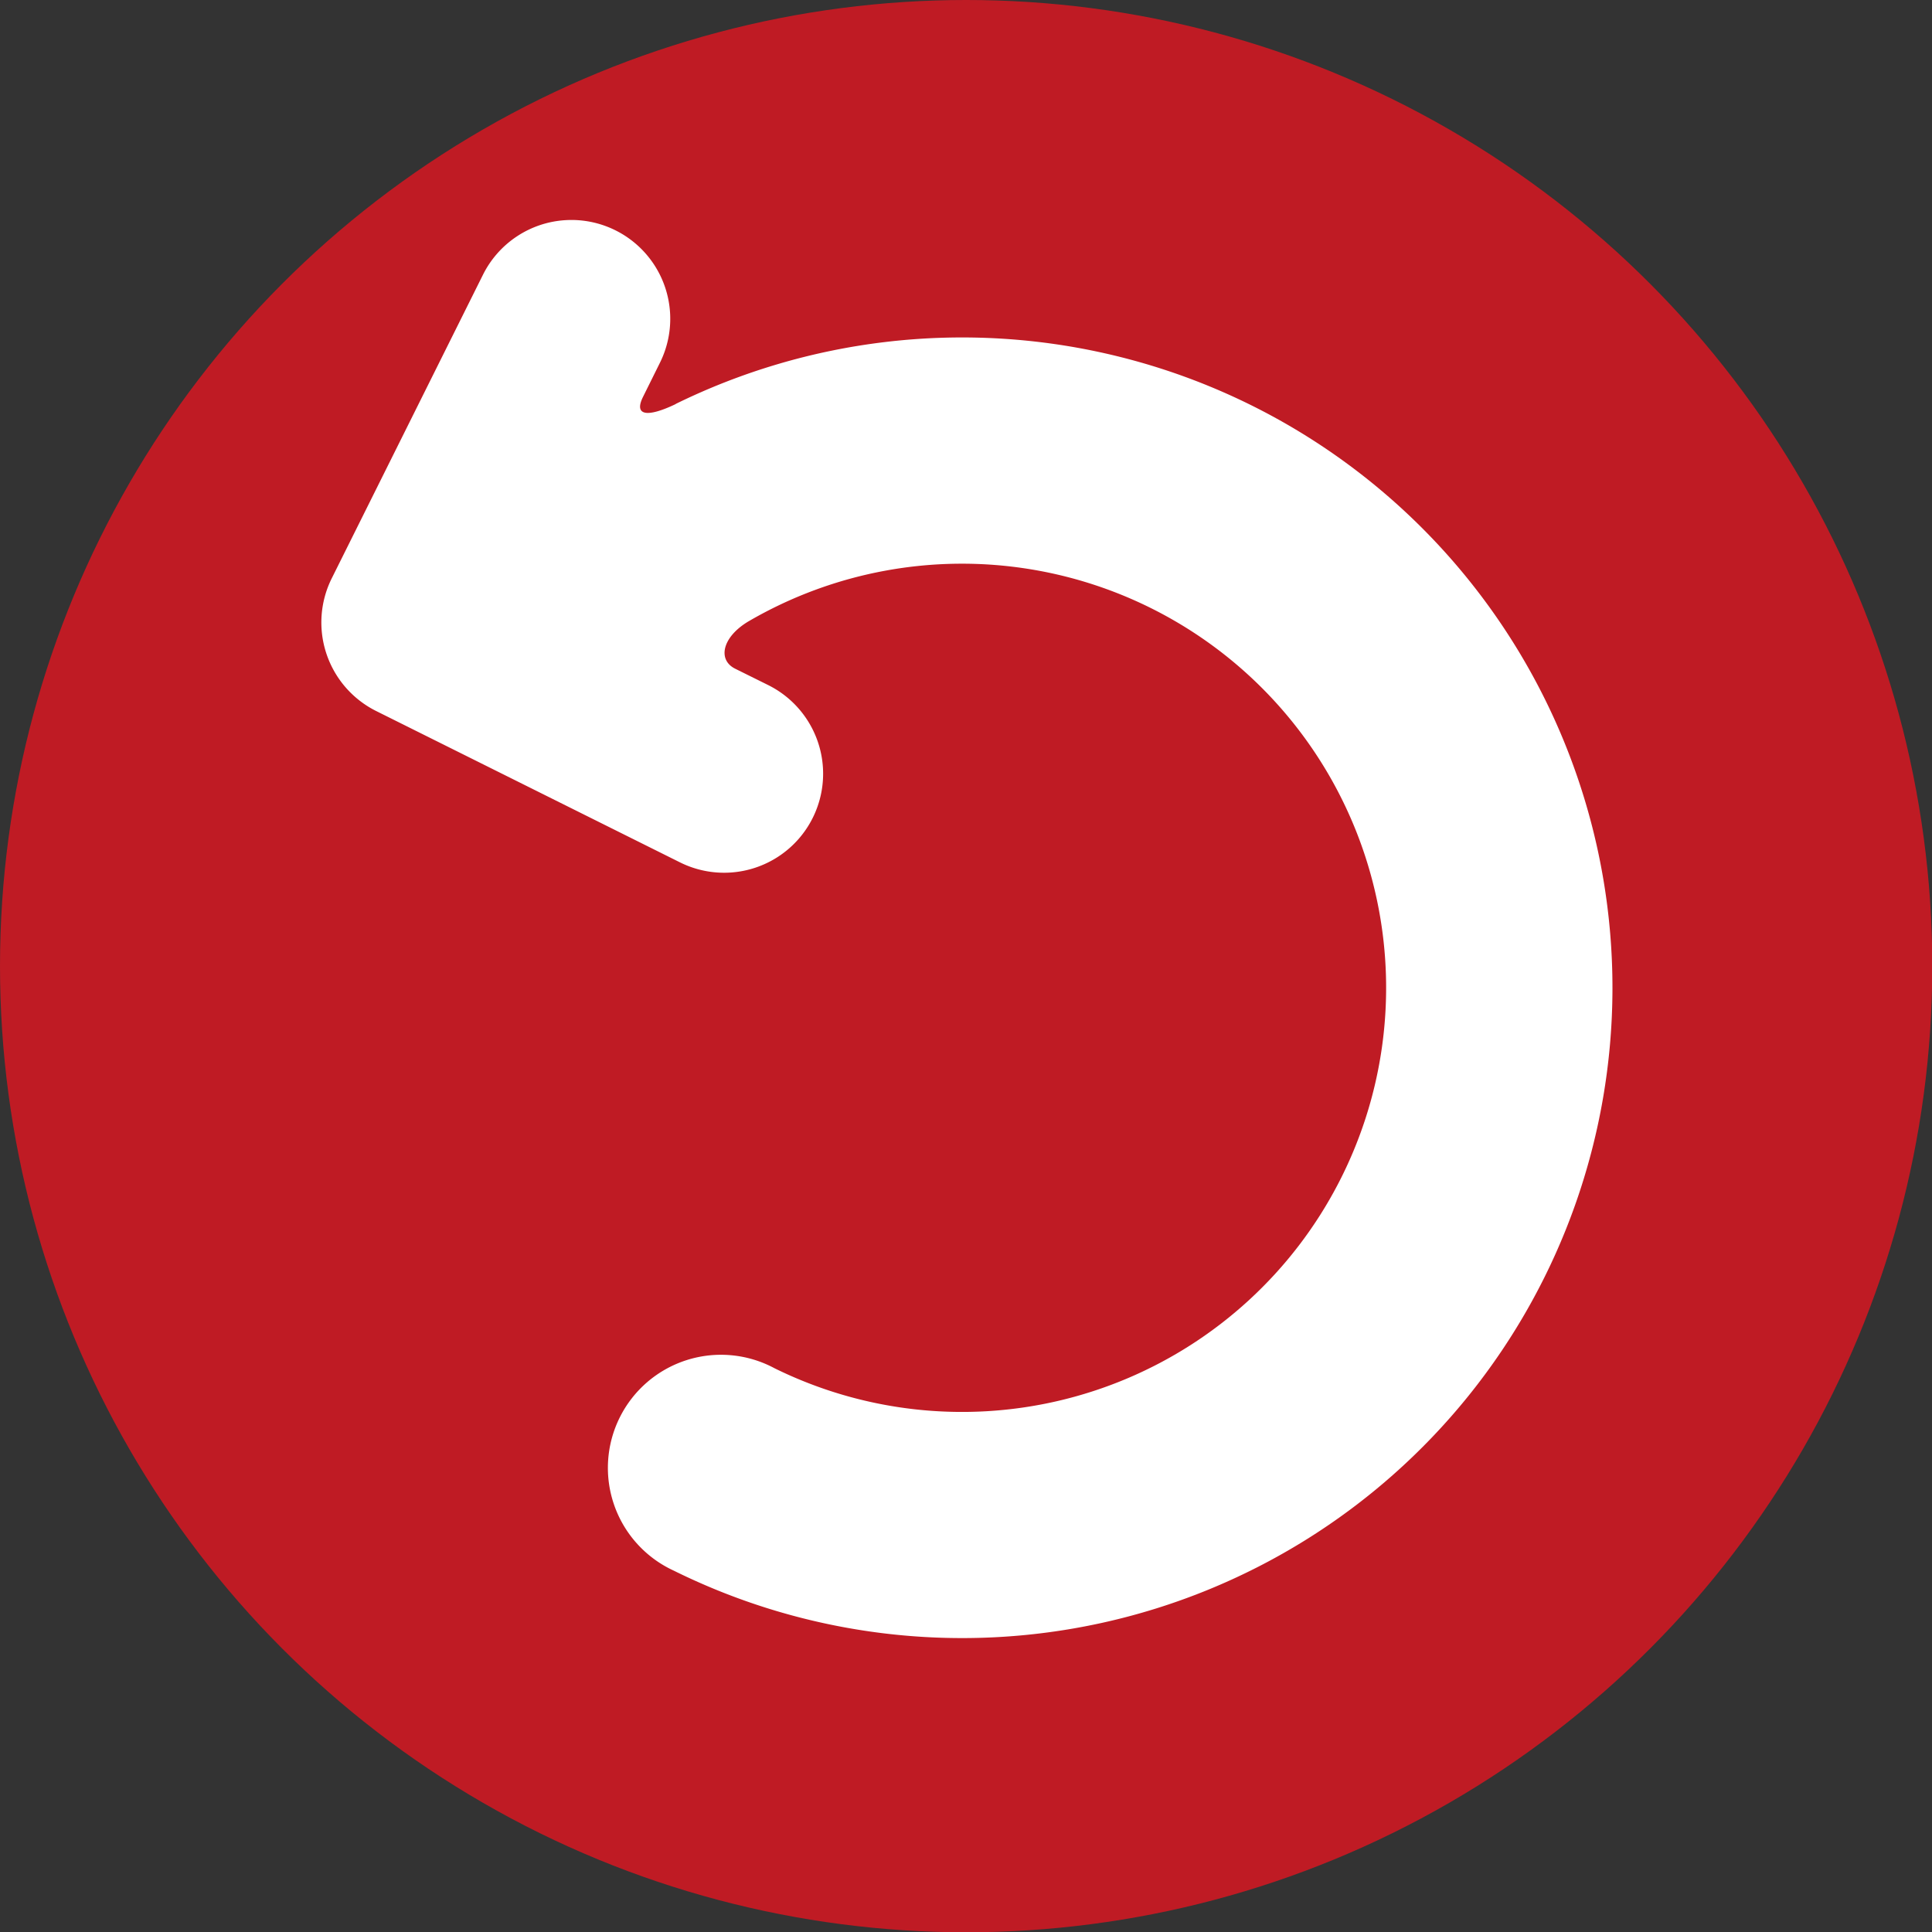 <svg xmlns="http://www.w3.org/2000/svg" viewBox="0 0 68.33 68.33"><rect x="0" y="0" width="68.33" height="68.33" fill="#333333" stroke="none"/><defs><style>.cls-1{fill:#bf1b24;}.cls-2{fill:#fff;}</style></defs><title>return-arrow</title><g id="Layer_2" data-name="Layer 2"><g id="Capa_1" data-name="Capa 1"><circle class="cls-1" cx="34.17" cy="34.17" r="34.17"/><path class="cls-2" d="M23.9,14.29c-1,.48-1.49.42-1.16-.25l.6-1.21a3.49,3.49,0,1,0-6.26-3.11L11.73,20.46a3.5,3.5,0,0,0,1.58,4.69L24.05,30.5a3.5,3.5,0,1,0,3.12-6.27L26,23.65c-.64-.32-.45-1.14.5-1.69a15,15,0,1,1,.89,26.43,4,4,0,1,0-3.56,7.16,23,23,0,1,0,.06-41.26Z"/></g></g></svg>